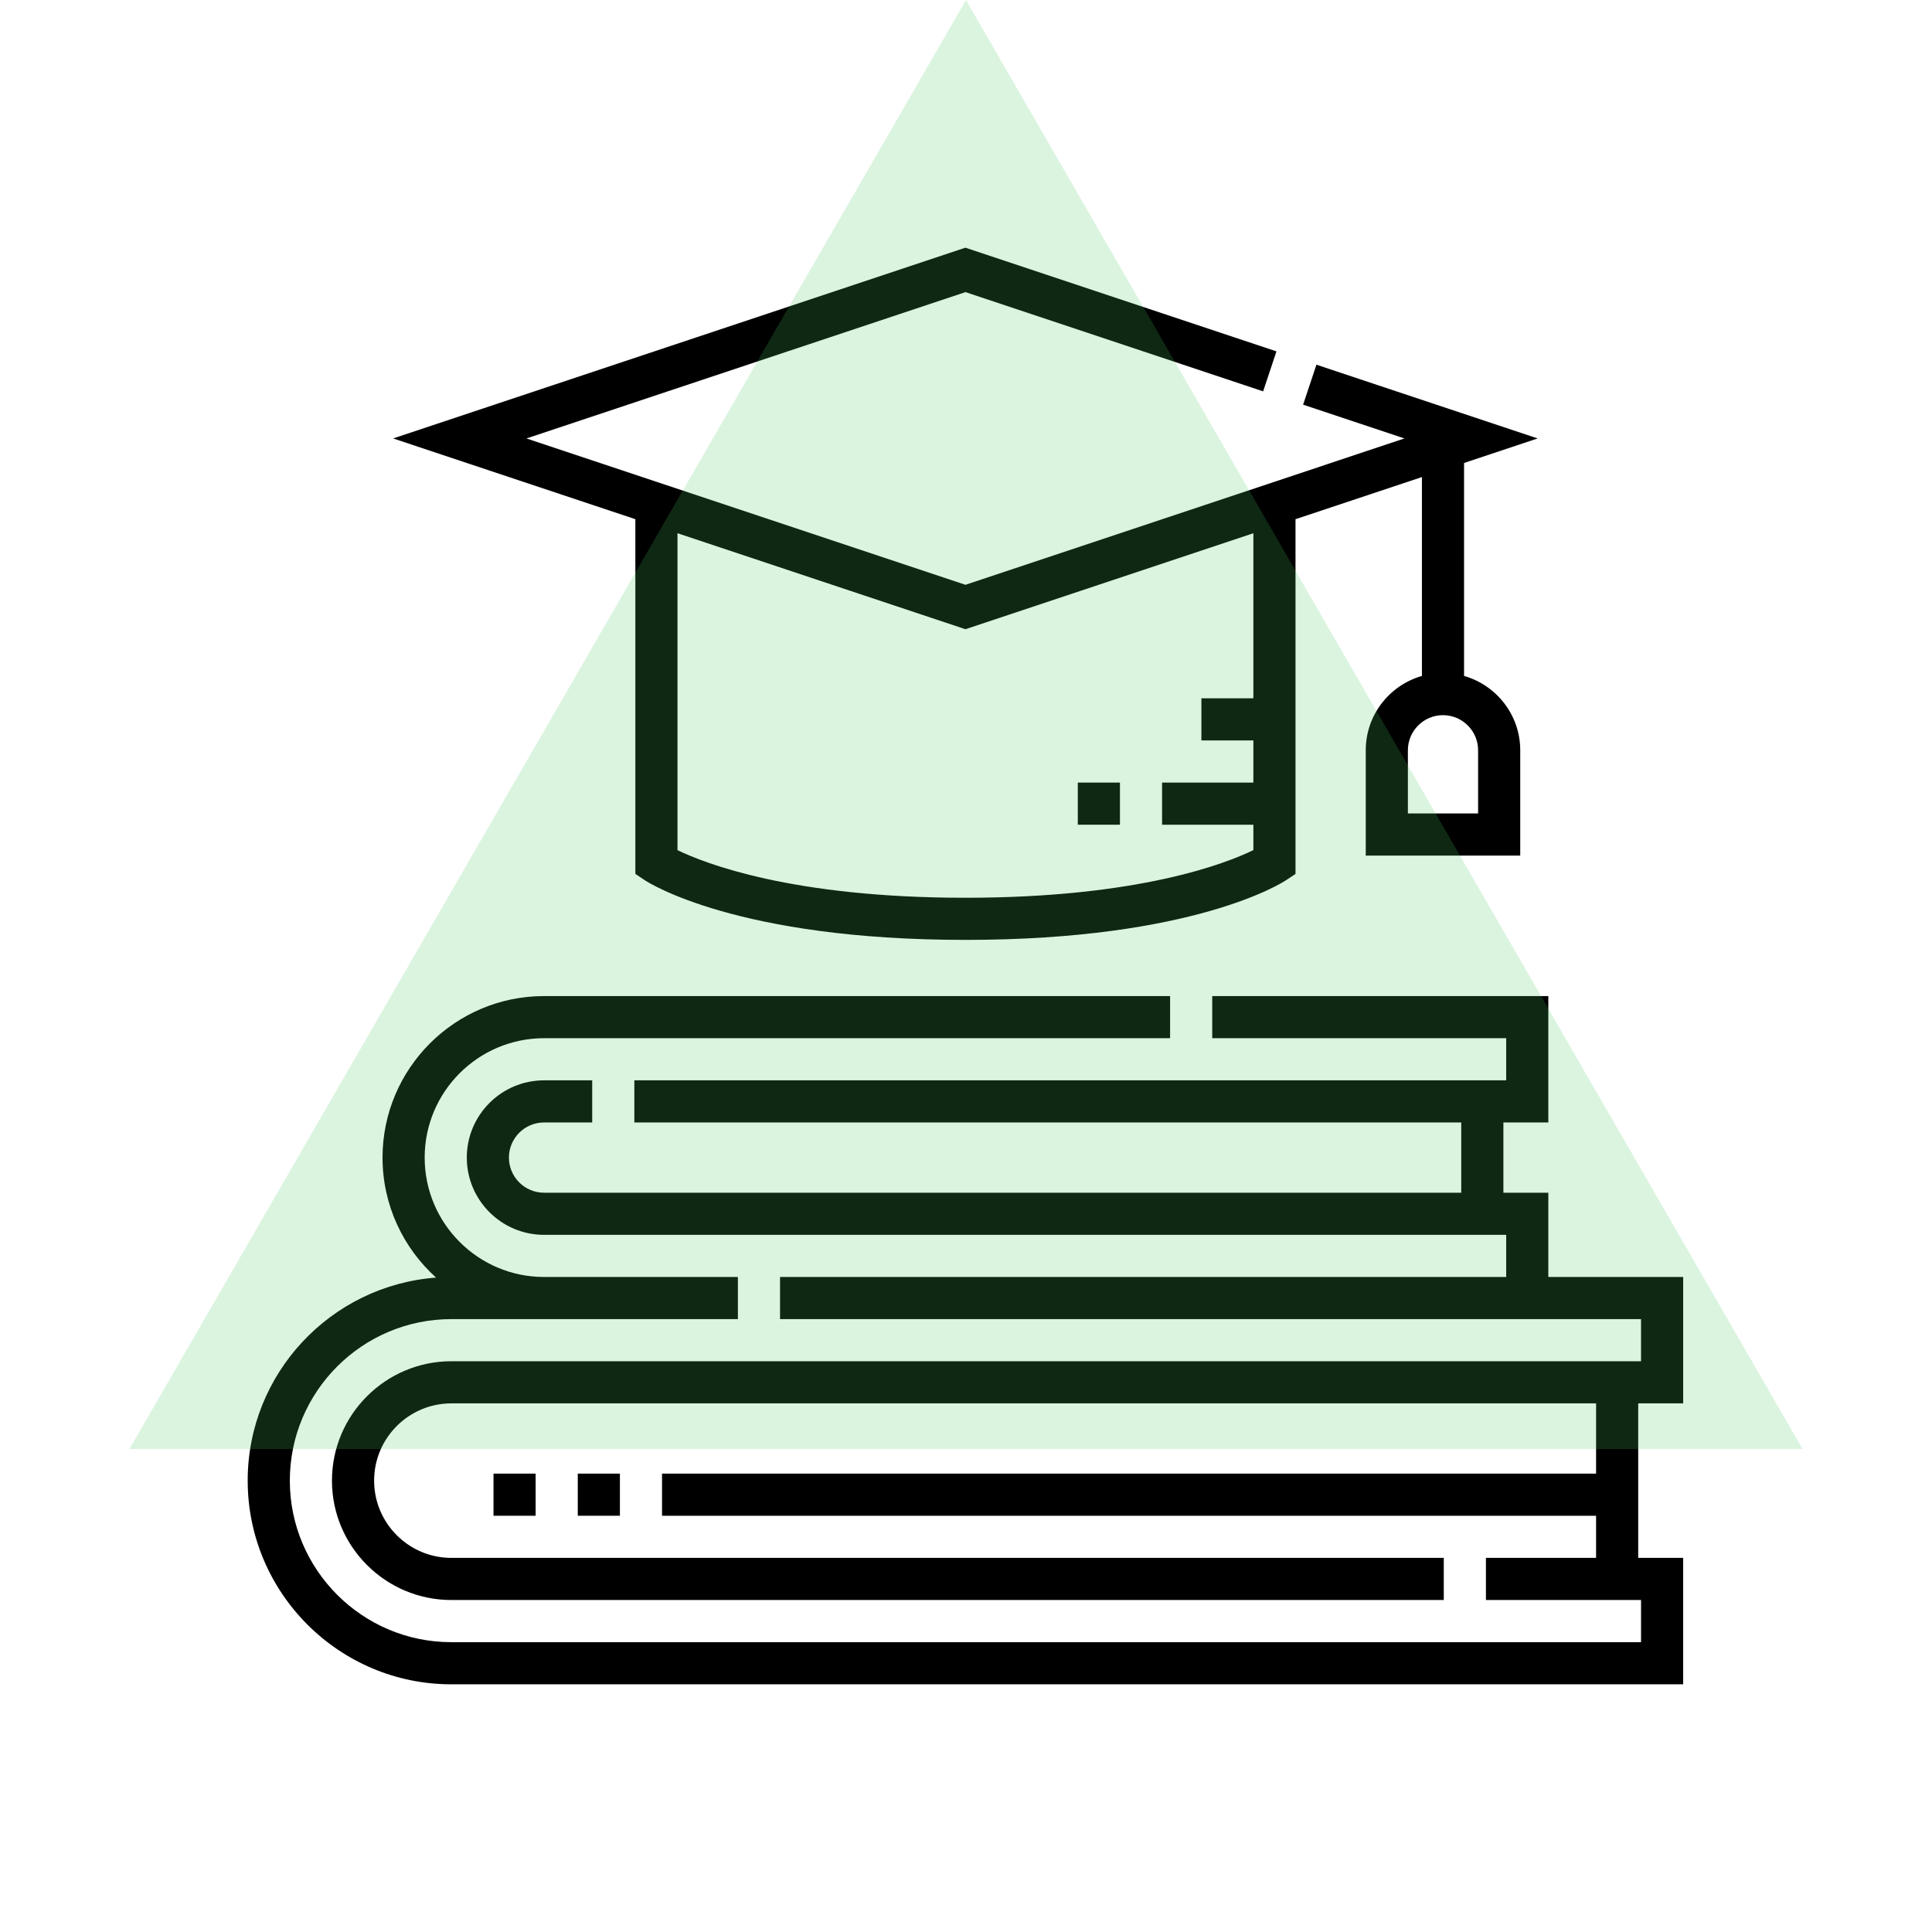 <svg width="78" height="78" viewBox="0 0 78 78" fill="none" xmlns="http://www.w3.org/2000/svg">
<path d="M67.954 56.658V51.555H62.51V48.153H60.696V45.317H62.51V40.214H48.941V41.915H60.809V43.616H25.61V45.317H58.994V48.153H21.965C21.183 48.153 20.547 47.517 20.547 46.735C20.547 45.953 21.183 45.317 21.965 45.317H23.909V43.616H21.965C20.245 43.616 18.846 45.015 18.846 46.735C18.846 48.455 20.245 49.854 21.965 49.854H60.809V51.555H31.492V53.256H66.253V54.957H18.222C15.565 54.957 13.402 57.12 13.402 59.777C13.402 62.435 15.565 64.597 18.222 64.597H58.289V62.896H18.222C16.503 62.896 15.104 61.497 15.104 59.777C15.104 58.058 16.503 56.658 18.222 56.658H64.438V59.494H26.728V61.195H64.438V62.896H59.991V64.597H66.253V66.299H18.222C14.627 66.299 11.701 63.373 11.701 59.777C11.701 56.181 14.627 53.256 18.222 53.256H29.791V51.555H21.965C19.307 51.555 17.145 49.393 17.145 46.735C17.145 44.077 19.307 41.915 21.965 41.915H47.24V40.214H21.965C18.369 40.214 15.444 43.139 15.444 46.735C15.444 48.656 16.28 50.386 17.606 51.58C13.359 51.897 10 55.451 10 59.777C10 64.311 13.688 68 18.222 68H67.954V62.896H66.139V56.658H67.954Z" fill="black"/>
<path d="M23.326 59.494H25.027V61.195H23.326V59.494Z" fill="black"/>
<path d="M25.651 35.282L26.03 35.535C26.178 35.633 29.753 37.946 38.977 37.946C48.202 37.946 51.777 35.633 51.924 35.535L52.303 35.282V20.961L57.407 19.26V27.29C56.099 27.662 55.139 28.866 55.139 30.29V34.543H61.376V30.29C61.376 28.866 60.415 27.662 59.108 27.29V18.692L62.081 17.701L53.148 14.724L52.61 16.337L56.702 17.701L38.977 23.61L21.253 17.701L38.977 11.793L50.996 15.8L51.534 14.186L38.977 10L15.873 17.701L25.651 20.961V35.282ZM59.675 30.29V32.842H56.84V30.29C56.84 29.509 57.476 28.873 58.257 28.873C59.039 28.873 59.675 29.509 59.675 30.29ZM27.352 21.528L38.977 25.403L50.602 21.528V28.192H48.504V29.893H50.602V31.595H46.916V33.296H50.602V34.321C49.506 34.855 45.979 36.245 38.977 36.245C31.97 36.245 28.443 34.853 27.352 34.322V21.528Z" fill="black"/>
<path d="M19.924 59.494H21.625V61.195H19.924V59.494Z" fill="black"/>
<path d="M43.514 31.595H45.215V33.296H43.514V31.595Z" fill="black"/>
<path d="M39 0L72.775 58.5H5.225L39 0Z" fill="#4FCC64" fill-opacity="0.2"/>
</svg>
